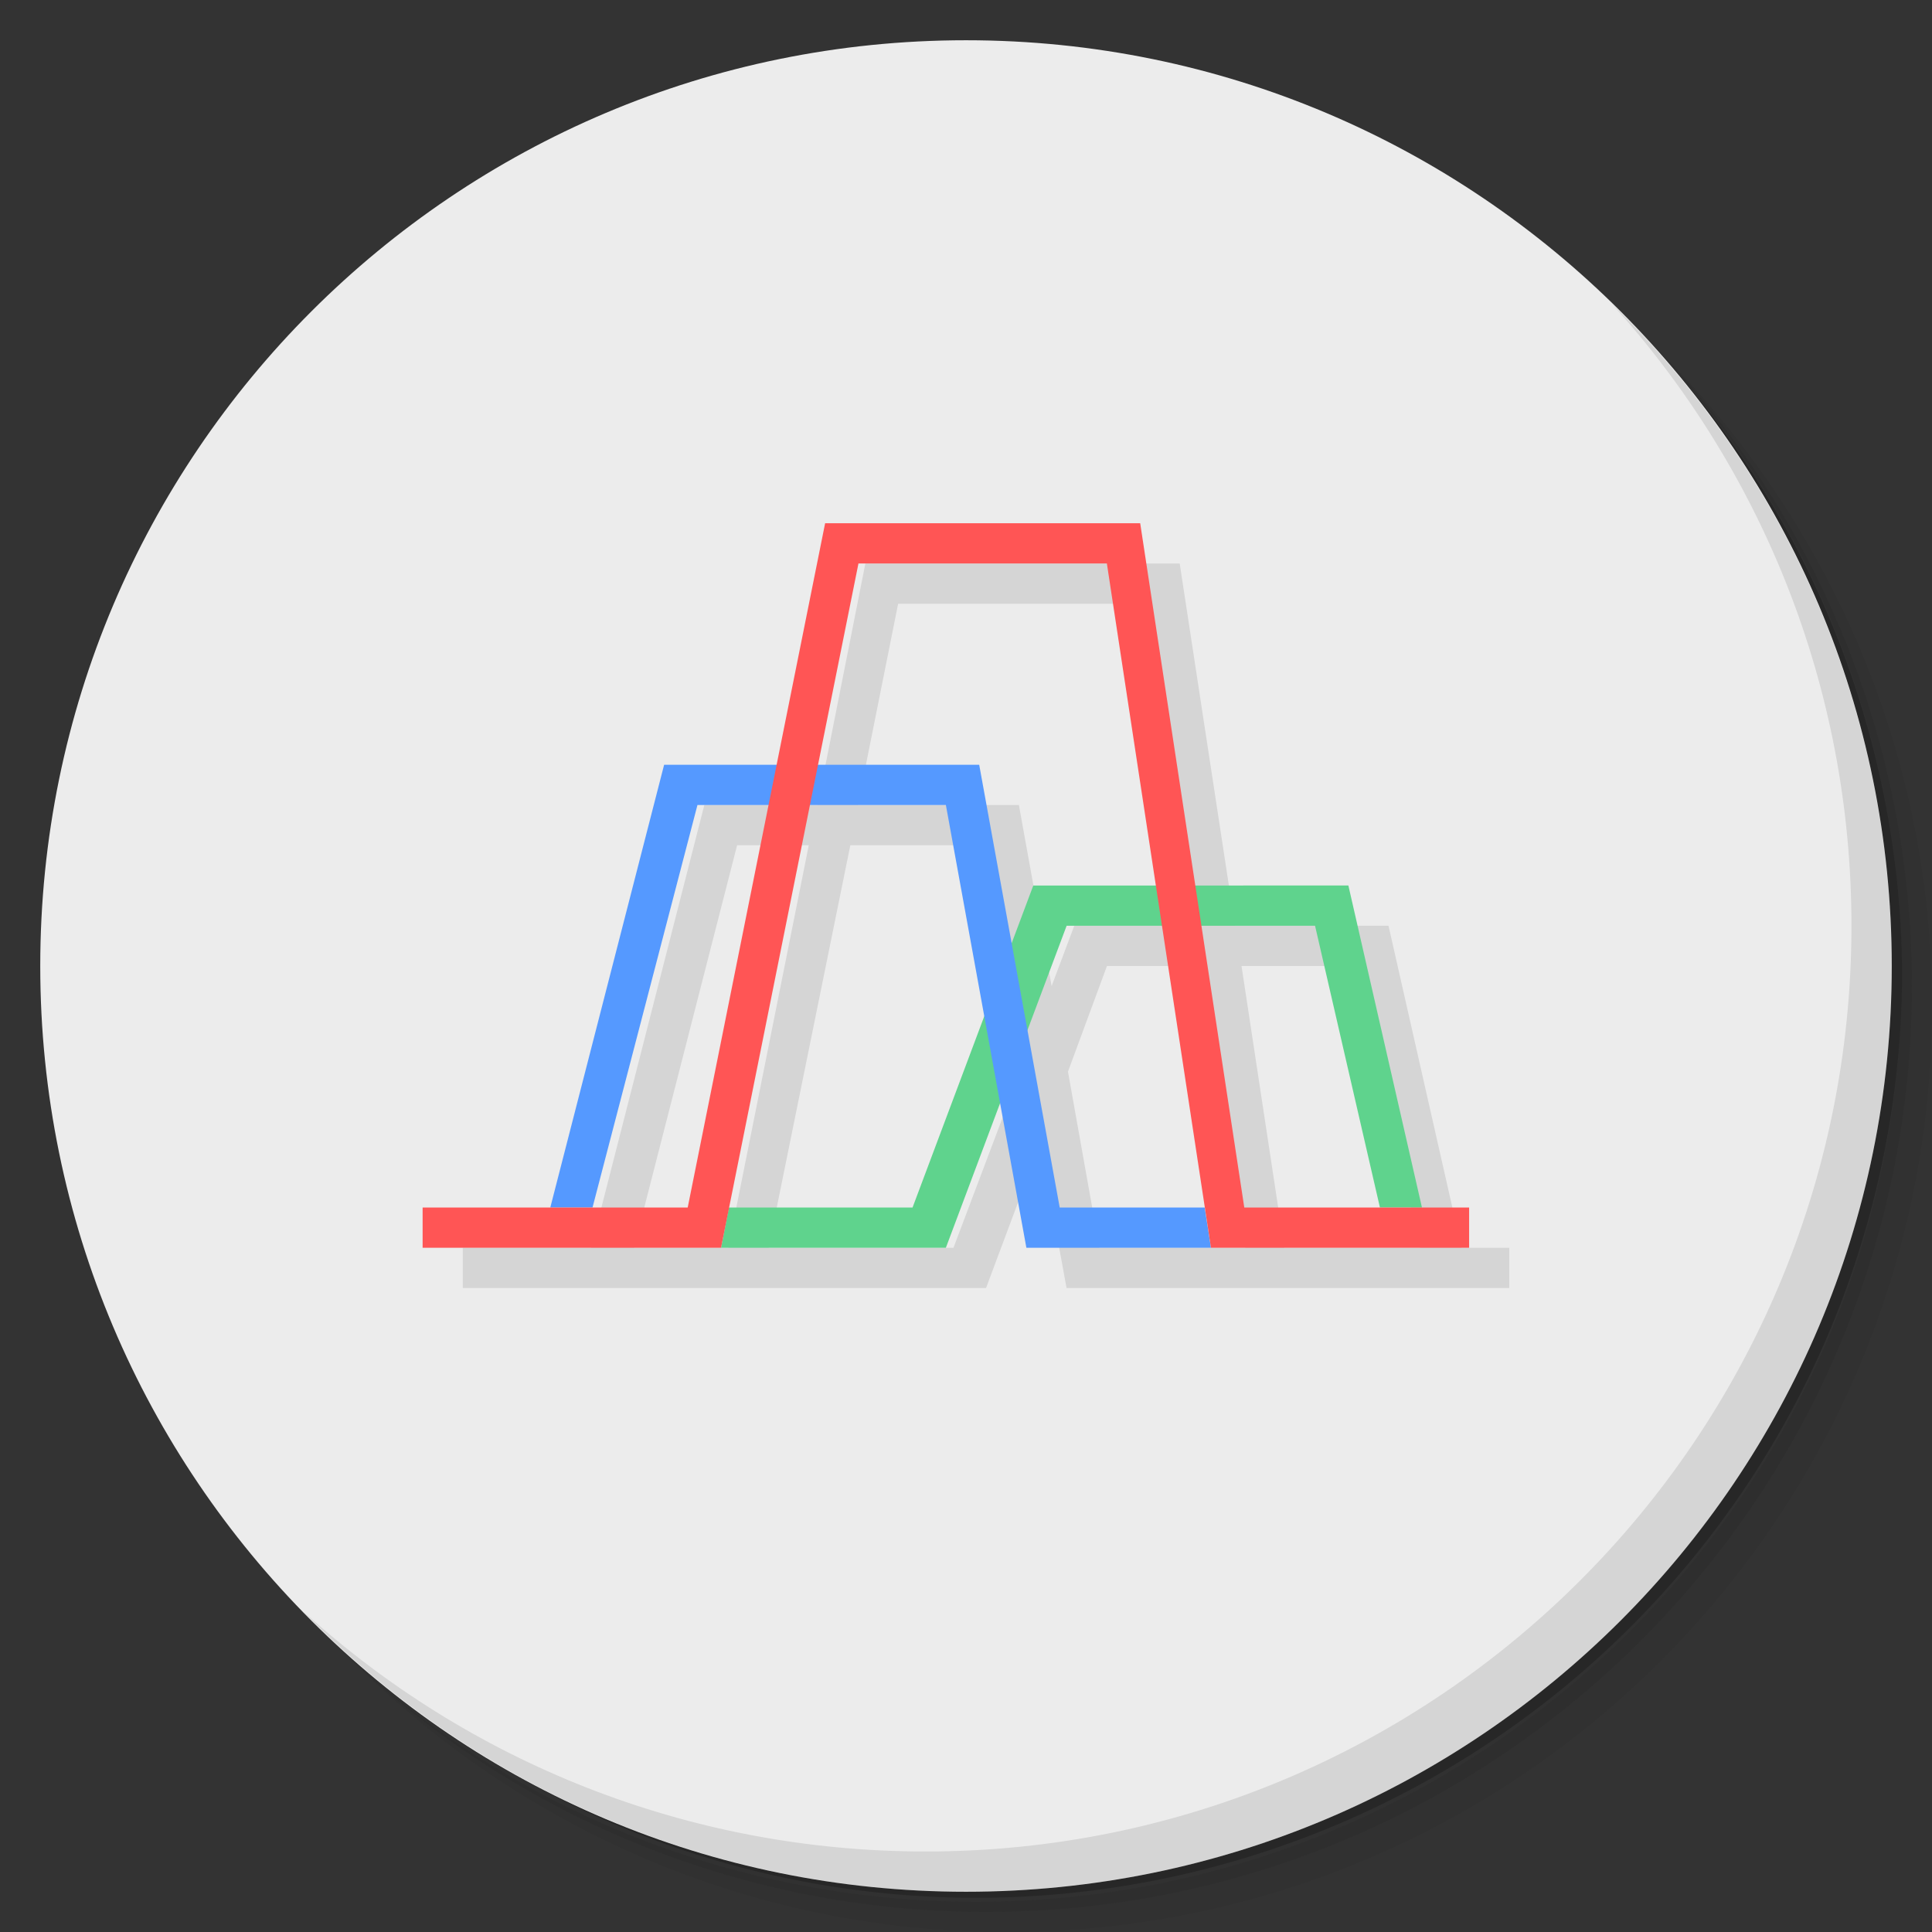 <?xml version="1.0" encoding="UTF-8" standalone="no"?>
<svg
   xmlns:dc="http://purl.org/dc/elements/1.1/"
   xmlns:cc="http://creativecommons.org/ns#"
   xmlns:rdf="http://www.w3.org/1999/02/22-rdf-syntax-ns#"
   xmlns:svg="http://www.w3.org/2000/svg"
   xmlns="http://www.w3.org/2000/svg"
   xmlns:sodipodi="http://sodipodi.sourceforge.net/DTD/sodipodi-0.dtd"
   xmlns:inkscape="http://www.inkscape.org/namespaces/inkscape"
   viewBox="0 0 48 48"
   id="svg2"
   version="1.1"
   inkscape:version="0.91 r13725"
   sodipodi:docname="linssid.svg">
  <rect x="0" y="0" width="48" height="48" fill="#333333" stroke="none"/>
  <sodipodi:namedview
     pagecolor="#ffffff"
     bordercolor="#666666"
     borderopacity="1"
     objecttolerance="10"
     gridtolerance="10"
     guidetolerance="10"
     inkscape:pageopacity="0"
     inkscape:pageshadow="2"
     inkscape:window-width="640"
     inkscape:window-height="480"
     id="namedview35"
     showgrid="false"
     inkscape:zoom="4.9166667"
     inkscape:cx="24"
     inkscape:cy="24"
     inkscape:current-layer="svg2" />
  <defs
     id="defs4">
    <linearGradient
       id="linearGradient4241"
       y1="1"
       x2="0"
       y2="47"
       gradientUnits="userSpaceOnUse">
      <stop
         style="stop-color:#5a5a5a;stop-opacity:1"
         id="stop7" />
      <stop
         offset="1"
         style="stop-color:#505050;stop-opacity:1"
         id="stop9" />
    </linearGradient>
  </defs>
  <g
     id="g11">
    <path
       d="m 36.31 5 c 5.859 4.062 9.688 10.831 9.688 18.5 c 0 12.426 -10.07 22.5 -22.5 22.5 c -7.669 0 -14.438 -3.828 -18.5 -9.688 c 1.037 1.822 2.306 3.499 3.781 4.969 c 4.085 3.712 9.514 5.969 15.469 5.969 c 12.703 0 23 -10.298 23 -23 c 0 -5.954 -2.256 -11.384 -5.969 -15.469 c -1.469 -1.475 -3.147 -2.744 -4.969 -3.781 z m 4.969 3.781 c 3.854 4.113 6.219 9.637 6.219 15.719 c 0 12.703 -10.297 23 -23 23 c -6.081 0 -11.606 -2.364 -15.719 -6.219 c 4.16 4.144 9.883 6.719 16.219 6.719 c 12.703 0 23 -10.298 23 -23 c 0 -6.335 -2.575 -12.06 -6.719 -16.219 z"
       style="opacity:0.05"
       id="path13" />
    <path
       d="m 41.28 8.781 c 3.712 4.085 5.969 9.514 5.969 15.469 c 0 12.703 -10.297 23 -23 23 c -5.954 0 -11.384 -2.256 -15.469 -5.969 c 4.113 3.854 9.637 6.219 15.719 6.219 c 12.703 0 23 -10.298 23 -23 c 0 -6.081 -2.364 -11.606 -6.219 -15.719 z"
       style="opacity:0.1"
       id="path15" />
    <path
       d="m 31.25 2.375 c 8.615 3.154 14.75 11.417 14.75 21.13 c 0 12.426 -10.07 22.5 -22.5 22.5 c -9.708 0 -17.971 -6.135 -21.12 -14.75 a 23 23 0 0 0 44.875 -7 a 23 23 0 0 0 -16 -21.875 z"
       style="opacity:0.2"
       id="path17" />
  </g>
  <g
     style="fill:#ececec;fill-opacity:1"
     id="g19">
    <path
       d="m 24 1 c 12.703 0 23 10.297 23 23 c 0 12.703 -10.297 23 -23 23 -12.703 0 -23 -10.297 -23 -23 0 -12.703 10.297 -23 23 -23 z"
       style="fill:#ececec;fill-opacity:1"
       id="path21" />
  </g>
  <g
     id="g23">
    <path
       d="m 40.03 7.531 c 3.712 4.084 5.969 9.514 5.969 15.469 0 12.703 -10.297 23 -23 23 c -5.954 0 -11.384 -2.256 -15.469 -5.969 4.178 4.291 10.01 6.969 16.469 6.969 c 12.703 0 23 -10.298 23 -23 0 -6.462 -2.677 -12.291 -6.969 -16.469 z"
       style="opacity:0.1"
       id="path25" />
  </g>
  <path
     d="m 21.5 14 l -1.188 6 l -2.813 0 l -2.813 11 l -3.188 0 l 0 1 l 4 0 l 3.406 0 l 5.594 0 l 1.344 -3.594 l 0.656 3.594 l 9 0 l 2 0 l 0 -1 l -1.188 0 l -1.813 -8 l -3.813 0 l -1.375 -9 l -7.813 0 z m 0.813 1 l 6.188 0 l 1.219 8 l -3.03 0 l -0.563 1.5 l -0.813 -4.5 l -4 0 l 1 -5 z m -4 6 l 1.781 0 l -2 10 l -2.344 0 l 2.563 -10 z m 2.813 0 l 3.375 0 l 0.969 5.281 l -1.781 4.719 l -4.594 0 l 2.031 -10 z m 6.375 3 l 2.375 0 l 1.063 7 l -3.625 0 l -0.781 -4.375 l 0.969 -2.625 z m 3.344 0 l 2.844 0 l 1.594 7 l -3.375 0 l -1.063 -7 z"
     style="visibility:visible;fill:#000;opacity:0.1;fill-opacity:1;stroke:none;display:inline;color:#000;fill-rule:evenodd"
     id="path27" />
  <path
     d="m 33.5 22 1.828 8 -1.044 0 -1.612 -7 -6.172 0 -3 8 -5.586 0 0.196 -1 4.562 0 3 -8 z"
     style="visibility:visible;fill:#5fd38d;fill-opacity:1;stroke:none;display:inline;color:#000;fill-rule:evenodd"
     id="path29" />
  <path
     d="m 16.5 19 -2.828 11 1.049 0 2.607 -10 6.172 0 2 11 4.586 0 -0.156 -1 -3.602 0 -2 -11 z"
     style="visibility:visible;fill:#59f;fill-opacity:1;stroke:none;display:inline;color:#000;fill-rule:evenodd"
     id="path31" />
  <path
     d="m 20.5 13 -3.414 17 -6.586 0 l 0 1 7.414 0 l 3.414 -17 6.172 0 2.586 17 6.414 0 l 0 -1 -5.586 0 -2.586 -17 z"
     style="visibility:visible;fill:#f55;fill-opacity:1;stroke:none;display:inline;color:#000;fill-rule:evenodd"
     id="path33" />
</svg>

